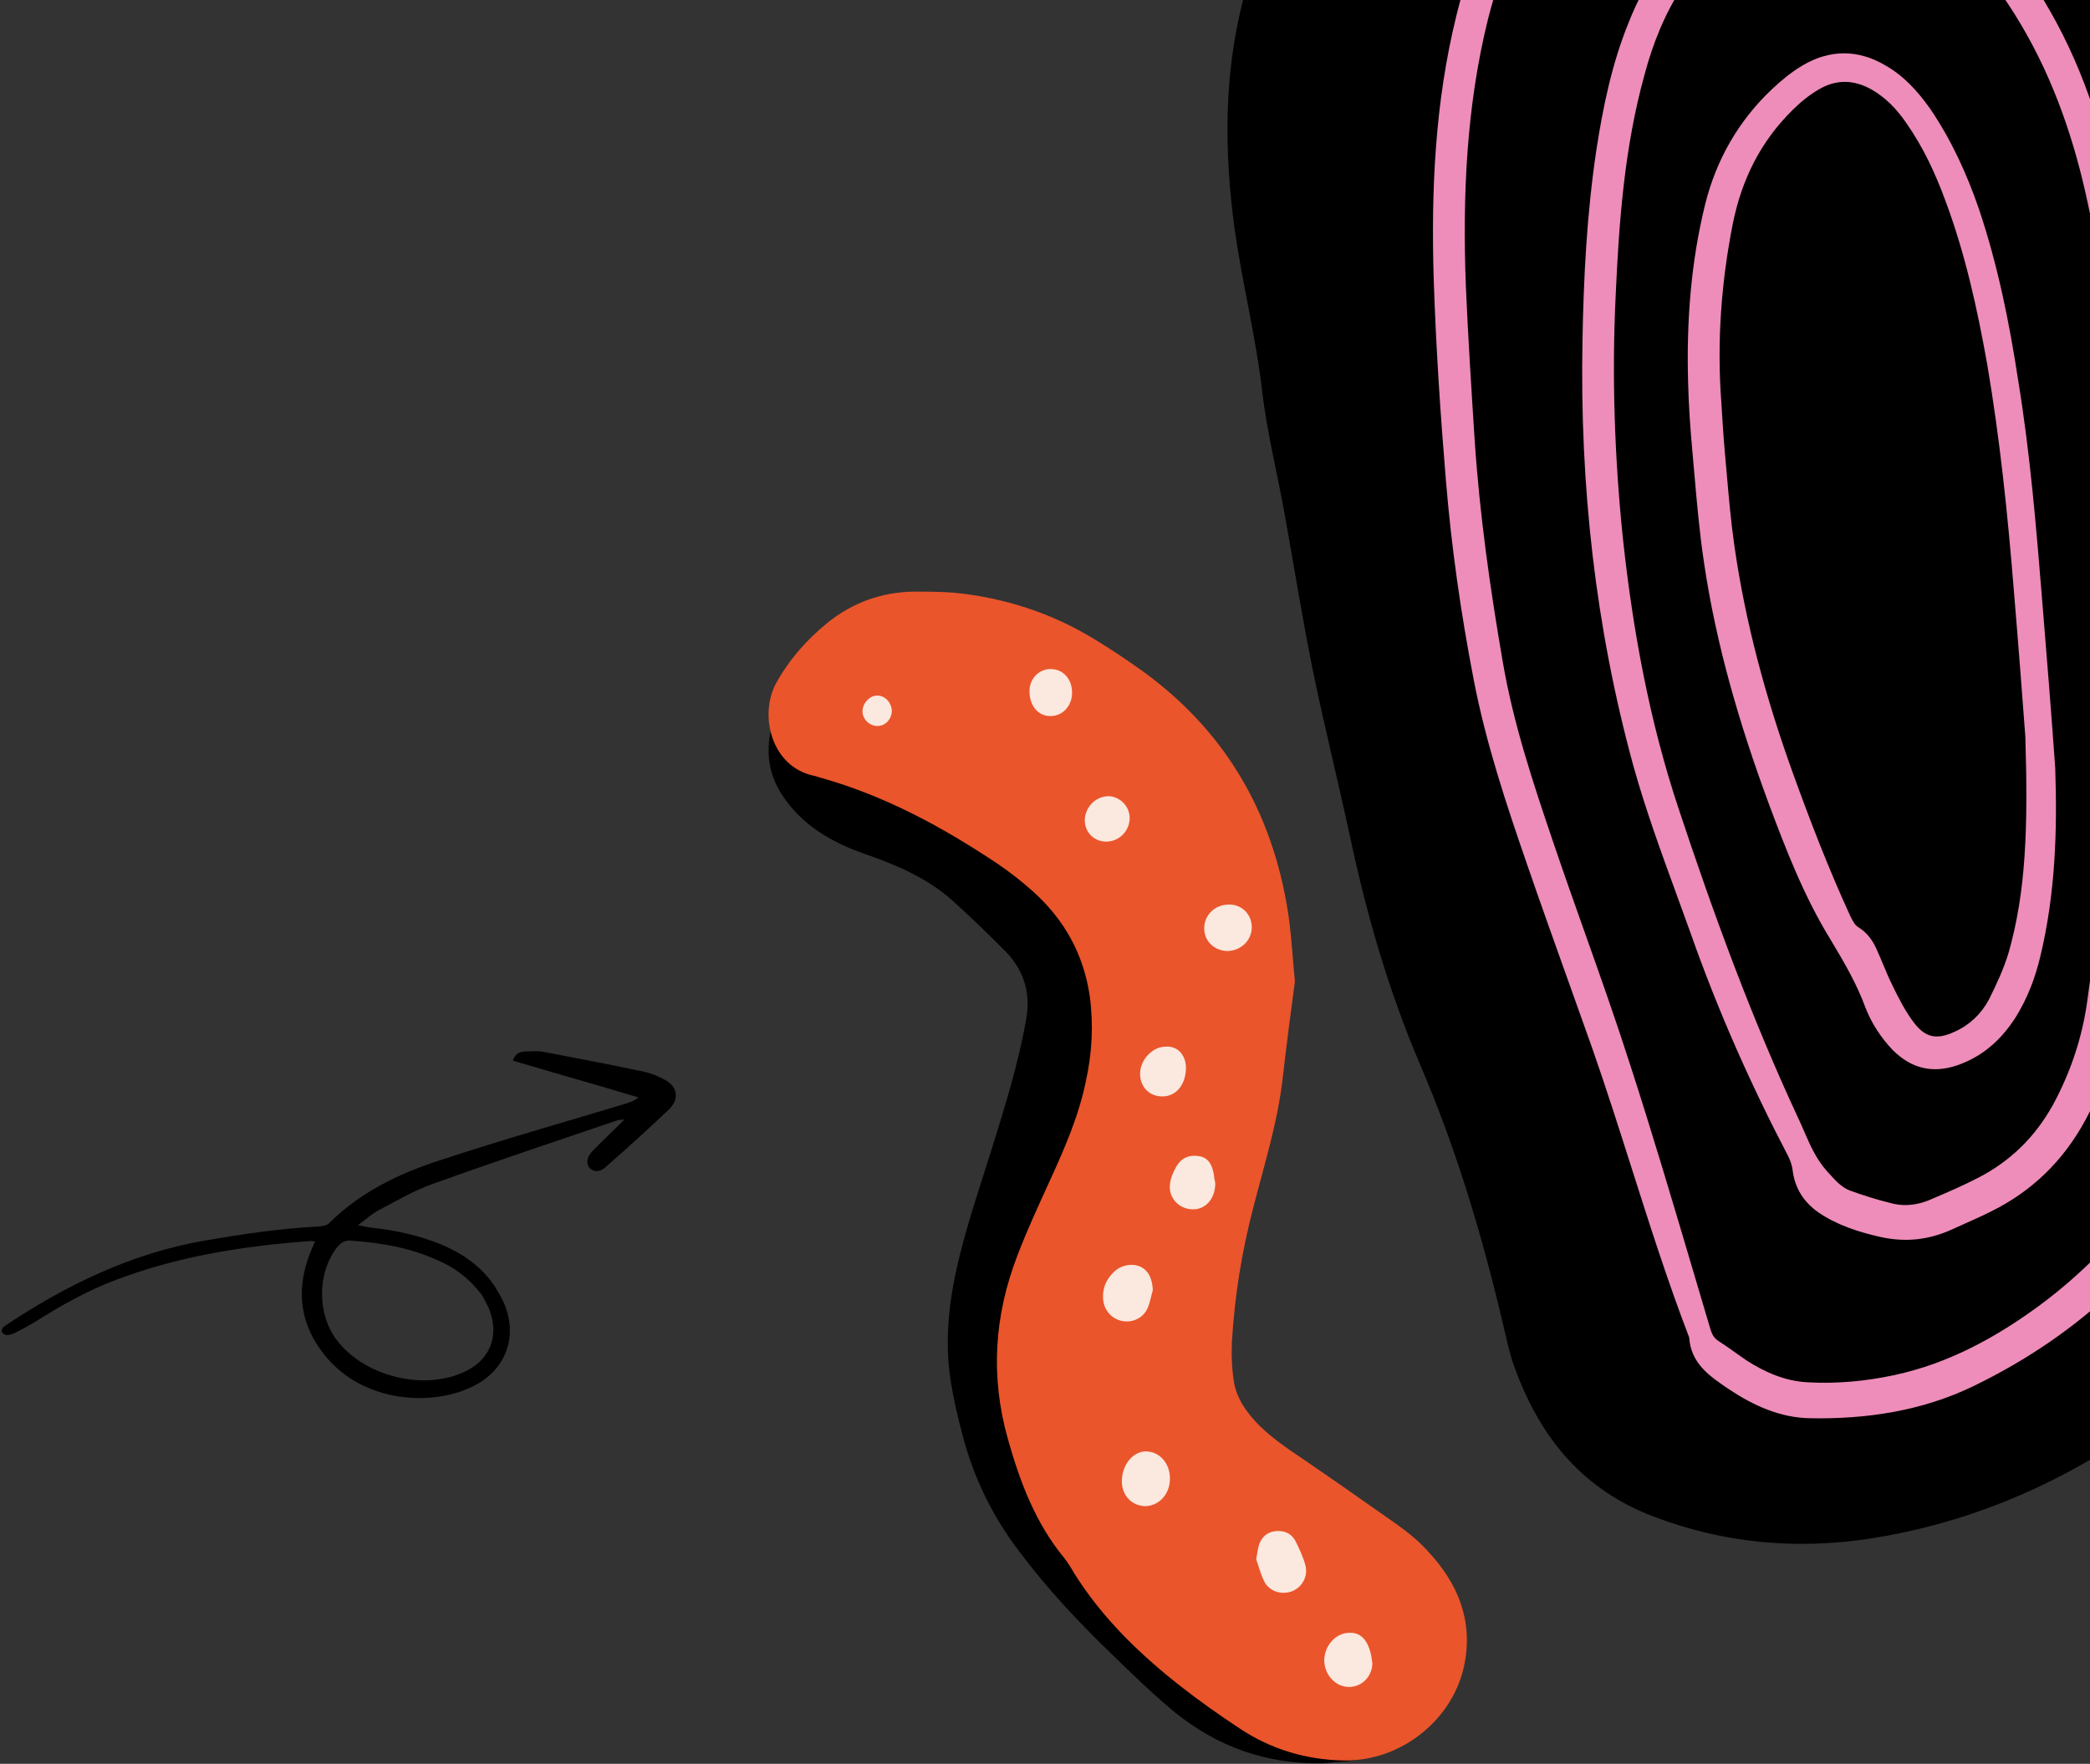 <svg width="378" height="319" viewBox="0 0 378 319" fill="none" xmlns="http://www.w3.org/2000/svg">
<rect x="0" y="0" width="378" height="319" fill="#333333" stroke="none"/>
<path d="M457.11 125.395C457.01 137.795 455.61 151.995 452.11 165.995C445.81 191.395 434.21 213.795 416.11 232.795C406.61 242.795 396.41 251.995 384.91 259.695C370.61 269.295 355.01 275.695 338.01 278.295C324.71 280.295 311.71 279.095 299.11 274.295C286.41 269.495 278.71 260.195 274.11 247.795C272.91 244.695 272.31 241.296 271.51 238.095C267.81 222.595 263.21 207.395 256.91 192.695C251.21 179.395 247.21 165.595 244.21 151.495C242.01 141.295 239.51 131.295 237.41 121.095C235.51 111.695 234.01 102.195 232.31 92.796C231.01 85.596 229.21 78.395 228.31 71.096C227.21 61.096 224.71 51.495 223.31 41.495C221.41 27.596 221.31 13.796 224.81 -0.005C228.61 -14.905 236.11 -27.904 245.81 -39.804C261.61 -58.605 281.71 -70.105 305.71 -75.004C317.81 -77.504 330.01 -79.105 342.31 -79.805C349.11 -80.204 355.91 -80.605 362.71 -80.904C368.11 -81.204 373.41 -80.805 378.71 -79.605C387.51 -77.504 394.91 -72.904 401.01 -66.204C403.21 -63.705 405.41 -61.105 407.31 -58.304C414.01 -48.304 420.61 -38.304 427.01 -28.204C438.41 -10.204 445.01 9.595 447.41 30.695C448.51 40.096 449.21 49.495 450.41 58.795C451.71 68.996 453.31 79.096 454.81 89.195C456.51 100.495 457.51 111.995 457.11 125.395Z" fill="black"/>
<path fill-rule="evenodd" clip-rule="evenodd" d="M419.738 106.405L419.737 106.411C419.424 115.568 419.112 124.709 418.71 133.896C418.11 148.096 415.71 161.996 412.71 175.896C410.31 186.896 406.71 197.496 401.61 207.496C391.61 226.896 376.51 241.196 356.91 250.696C347.61 255.196 337.51 256.696 327.31 256.496C321.91 256.396 317.11 254.196 312.61 251.196C309.21 248.896 305.81 246.596 305.51 241.896C301.643 231.819 298.36 221.502 295.077 211.186L295.077 211.185C292.756 203.893 290.436 196.602 287.91 189.396C286.61 185.729 285.299 182.062 283.987 178.396C281.365 171.062 278.743 163.729 276.21 156.396C272.41 145.396 268.71 134.296 266.51 122.796C264.21 110.896 262.51 98.996 261.51 86.896C260.51 74.896 259.71 62.796 259.31 50.696C258.81 34.596 259.51 18.596 263.41 2.796C266.71 -10.804 273.01 -22.904 282.31 -33.404C288.81 -40.704 296.51 -46.304 305.41 -50.104C316.51 -54.804 328.21 -57.204 340.11 -58.004C355.81 -59.004 369.51 -53.904 381.51 -43.904C399.81 -28.504 411.11 -9.104 416.01 14.196C418.11 24.196 419.01 34.296 419.71 44.396C420.61 57.296 421.01 70.096 420.71 82.996C420.71 86.296 420.51 89.596 420.21 92.896C420.045 97.407 419.891 101.908 419.738 106.405ZM414.71 90.396H415.01V84.396C415.41 67.496 414.71 50.596 413.01 33.796C412.11 24.596 410.61 15.596 407.81 6.796C402.01 -12.004 391.41 -27.604 376.21 -40.004C365.31 -48.904 352.81 -53.104 338.81 -52.104C330.01 -51.504 321.41 -49.704 313.01 -46.904C302.11 -43.304 292.81 -37.104 285.31 -28.304C277.41 -19.004 272.11 -8.404 269.11 3.496C265.21 19.296 264.51 35.396 265.11 51.596C265.51 60.896 266.11 70.296 266.71 79.596C267.61 93.096 269.51 106.496 271.81 119.796C273.71 130.896 277.31 141.696 280.91 152.296C282.754 157.747 284.683 163.182 286.612 168.62L286.613 168.621C289.391 176.45 292.172 184.288 294.71 192.196C298.803 204.79 302.586 217.571 306.353 230.293L306.356 230.305C307.373 233.741 308.389 237.173 309.41 240.596C309.71 241.496 310.11 242.096 310.91 242.596C311.983 243.29 313.016 244.024 314.034 244.748C314.629 245.171 315.219 245.59 315.81 245.996C319.21 248.196 322.91 249.796 326.91 249.996C332.21 250.296 337.51 249.796 342.61 248.696C352.41 246.596 361.01 241.896 369.01 235.996C383.51 225.196 393.61 211.096 400.41 194.396C403.903 185.898 405.97 177.043 408.042 168.168L408.042 168.168C408.165 167.644 408.287 167.12 408.41 166.596C411.11 154.996 412.51 143.296 412.91 131.496C413.71 117.796 414.21 104.096 414.71 90.396ZM388.61 105.696C388.81 119.096 388.31 132.396 387.41 145.796C386.81 155.796 385.91 165.896 384.71 175.896C383.71 185.096 381.71 194.196 377.21 202.496C373.21 209.896 367.51 215.496 359.91 219.196C358.31 219.996 356.71 220.707 355.11 221.418C354.31 221.774 353.51 222.129 352.71 222.496C348.61 224.296 344.41 224.696 340.01 223.696C336.11 222.796 332.31 221.596 328.91 219.296C326.21 217.396 324.61 214.896 324.21 211.596C324.11 210.796 323.81 209.896 323.41 209.096C316.61 196.096 310.71 182.796 305.81 168.896C304.947 166.474 304.066 164.063 303.186 161.655L303.186 161.655C300.397 154.019 297.614 146.402 295.41 138.496C288.51 113.296 285.71 87.696 286.21 61.596C286.41 50.096 287.01 38.596 288.71 27.196C289.91 19.396 291.51 11.596 294.51 4.196C296.11 0.096 298.21 -3.804 300.71 -7.404C302.71 -10.204 304.91 -12.704 307.81 -14.504C316.21 -19.704 325.31 -23.004 335.21 -23.704C344.21 -24.304 351.81 -21.404 358.11 -14.904C367.11 -5.604 373.51 5.296 377.81 17.396C382.11 29.296 384.61 41.596 385.41 54.196C386.465 67.156 387.179 80.06 387.895 92.992C388.129 97.223 388.363 101.456 388.61 105.696ZM382.71 97.796C382.594 95.317 382.447 91.909 382.277 87.937L382.277 87.934C382.007 81.65 381.677 73.954 381.31 66.296C380.81 56.396 379.71 46.496 377.61 36.796C375.21 25.496 371.51 14.596 365.61 4.596C362.21 -1.204 358.21 -6.404 353.41 -11.104C350.01 -14.404 346.11 -17.004 341.31 -17.404C338.21 -17.704 335.11 -17.704 332.01 -17.304C325.81 -16.604 320.11 -14.304 314.51 -11.604C310.31 -9.604 307.01 -6.504 304.41 -2.604C301.11 2.396 298.91 7.896 297.41 13.596C293.81 26.596 292.81 39.996 292.21 53.496C291.51 68.096 292.01 82.696 293.51 97.296C295.31 113.996 298.31 130.396 303.61 146.296C309.91 165.296 316.81 184.196 325.31 202.396C325.65 203.121 325.969 203.857 326.289 204.594C327.381 207.107 328.477 209.631 330.41 211.796C330.591 211.991 330.768 212.185 330.943 212.378L330.943 212.379C332.028 213.572 333.047 214.693 334.51 215.296C337.01 216.196 339.51 216.996 342.01 217.596C344.61 218.296 347.11 217.896 349.51 216.796L349.511 216.795C352.31 215.596 355.11 214.396 357.81 212.996C363.61 209.996 368.11 205.596 371.31 199.796C374.51 193.896 376.61 187.596 377.51 180.996C378.71 172.596 379.71 164.196 380.51 155.796C382.11 138.396 382.91 121.196 382.71 97.796ZM369.01 172.996C371.71 161.796 372.11 150.396 371.71 138.896C371.01 128.996 370.21 119.096 369.41 109.296L369.386 109.002C368.294 95.599 367.194 82.099 365.01 68.796C363.41 58.295 361.31 47.895 357.91 37.795C355.71 31.395 352.91 25.296 349.11 19.695C346.91 16.596 344.41 13.796 341.11 11.896C336.11 8.896 330.91 8.896 325.91 11.896C323.91 13.095 322.11 14.595 320.41 16.195C314.41 21.895 310.41 28.895 308.41 36.895C305.81 47.395 305.01 58.196 305.31 68.996C305.41 73.296 305.71 77.596 306.11 81.895C306.208 82.996 306.304 84.097 306.4 85.197C306.887 90.794 307.374 96.38 308.21 101.896C310.41 116.696 314.61 130.995 319.81 145.096C323.01 153.696 326.31 162.196 331.11 169.996C333.51 173.996 335.81 177.896 337.41 182.296C338.51 185.096 340.21 187.696 342.31 189.896C345.61 193.196 349.41 194.196 353.91 192.696C358.61 191.096 362.01 187.996 364.61 183.896C366.71 180.496 368.11 176.796 369.01 172.996ZM364.21 106.596C365.11 117.296 365.91 127.896 366.31 133.296C366.81 149.896 366.41 161.196 363.31 172.196C362.41 175.196 361.11 177.995 359.71 180.796C358.31 183.396 356.21 185.396 353.51 186.596C350.31 188.096 348.21 187.696 346.11 184.896C344.61 182.896 343.41 180.596 342.31 178.296C341.65 176.976 341.098 175.656 340.546 174.336C340.178 173.456 339.81 172.576 339.41 171.696C338.71 170.096 337.71 168.696 336.11 167.696C335.468 167.329 335.078 166.541 334.709 165.796C334.676 165.729 334.643 165.662 334.61 165.596C330.71 157.096 327.31 148.296 324.11 139.396C319.41 126.296 315.71 112.796 313.71 98.895C313.07 94.496 312.686 90.096 312.302 85.696C312.206 84.596 312.11 83.496 312.01 82.395C311.71 79.096 311.51 75.895 311.31 72.596C310.51 61.795 311.31 50.995 313.41 40.395C315.01 32.495 318.41 25.596 324.21 19.895C325.61 18.495 327.21 17.195 328.91 16.195C332.11 14.296 335.31 14.396 338.51 16.195C341.11 17.695 343.11 19.796 344.81 22.296C347.81 26.596 350.01 31.296 351.81 36.196C355.41 45.795 357.61 55.795 359.41 65.895C361.71 79.395 363.11 92.996 364.21 106.596Z" fill="#EE8DB9"/>
<path d="M239.299 318.9C228.799 319.1 220.099 315.8 212.499 309.7C208.399 306.3 204.499 302.5 200.699 298.8C194.899 293.2 189.399 287.3 184.499 280.8C179.499 274.3 175.999 267.1 173.999 259.2C173.199 256.2 172.499 253.1 171.999 250.1C170.699 242.3 171.699 234.6 173.599 227C175.199 220.5 177.399 214.1 179.399 207.7C181.799 200 184.199 192.3 185.599 184.3C186.499 179.3 184.999 175.1 181.499 171.7C178.499 168.7 175.499 165.8 172.299 162.9C167.699 158.8 162.099 156.4 156.299 154.4C150.299 152.3 144.999 149.2 141.399 143.7C138.099 138.6 138.599 133.4 140.599 128.1C140.999 126.9 141.499 125.6 142.099 124.6C143.299 122.7 144.599 120.7 146.099 119C147.799 117.1 150.199 116.6 152.699 117.3C156.199 118.3 157.899 121.9 156.199 125.1C155.499 126.5 154.399 127.8 153.399 129C150.799 132.1 150.799 133.1 154.099 135.3C160.899 139.8 167.499 144.5 175.399 147.2C182.399 149.7 188.799 153.6 194.999 157.8C197.499 159.5 199.099 161.8 200.199 164.5C202.499 169.9 203.099 175.6 202.799 181.4C202.299 192.2 199.899 202.6 197.599 213.1C196.199 219.6 194.799 226.1 193.899 232.6C192.799 241 195.199 248.8 199.999 255.7C205.799 264 213.399 270.5 222.699 274.7C230.699 278.3 238.699 282 246.599 285.9C249.199 287.1 251.599 288.8 253.899 290.5C259.099 294.5 261.099 299.9 259.299 306.2C257.499 312.7 253.399 317 246.599 318.1C243.999 318.6 241.299 318.7 239.299 318.9ZM182.899 242C182.699 242 182.599 242 182.399 242.1C182.499 243.8 182.399 245.6 182.699 247.3C183.199 250.4 183.899 253.4 184.599 256.4C186.199 262.9 189.199 268.8 193.299 274.1C200.499 283.7 209.199 291.8 218.099 299.8C224.699 305.8 232.499 308.5 241.499 307.5C242.899 307.3 244.399 307.3 245.699 306.9C248.999 305.8 249.899 301.6 247.299 299.4C245.699 298.1 243.999 296.9 242.099 296C234.599 292.4 227.199 288.7 219.499 285.4C208.899 280.8 200.199 273.8 192.999 264.9C187.999 258.8 184.899 251.7 183.299 244C183.299 243.4 183.099 242.7 182.899 242Z" fill="black"/>
<path d="M234.199 177.5C233.499 182.7 232.699 188.8 231.999 194.9C231.099 202.9 228.699 210.5 226.699 218.3C224.599 226.3 223.299 234.4 222.799 242.7C222.699 245.2 222.799 247.7 223.199 250.1C223.499 251.8 224.299 253.5 225.299 254.9C227.399 257.9 230.199 260.1 233.199 262.2C239.699 266.6 246.099 271.1 252.499 275.6C254.599 277.1 256.599 278.7 258.299 280.6C263.599 286.3 266.399 292.9 264.899 300.8C262.999 310.9 253.499 318.5 243.199 318.4C236.299 318.3 229.899 316.4 224.199 312.6C216.799 307.7 209.699 302.4 203.399 296C199.899 292.4 196.799 288.6 194.199 284.4C193.699 283.5 193.099 282.6 192.499 281.8C187.299 275.5 184.499 268.1 182.299 260.3C179.099 249 179.799 238 183.999 227.1C185.699 222.6 187.799 218.1 189.799 213.7C192.499 207.8 195.099 201.9 196.399 195.5C197.499 190.5 197.799 185.4 197.099 180.2C195.999 172.6 192.499 166.3 186.799 161.2C184.799 159.4 182.599 157.7 180.399 156.2C170.499 149.6 160.199 144 148.599 140.7C148.099 140.6 147.699 140.4 147.199 140.3C139.499 138.7 137.199 129.3 140.399 123.5C142.799 119.2 145.899 115.7 149.699 112.6C154.199 109 159.399 107.1 165.199 107C167.699 107 170.199 107 172.599 107.2C181.699 108.1 190.299 110.9 198.099 115.7C201.199 117.6 204.199 119.6 207.099 121.7C222.299 132.9 230.699 148.1 233.199 166.7C233.599 170 233.799 173.3 234.199 177.5Z" fill="#EA552B"/>
<mask id="mask0" mask-type="alpha" maskUnits="userSpaceOnUse" x="139" y="107" width="127" height="212">
<path d="M234.199 177.5C233.499 182.7 232.699 188.8 231.999 194.9C231.099 202.9 228.699 210.5 226.699 218.3C224.599 226.3 223.299 234.4 222.799 242.7C222.699 245.2 222.799 247.7 223.199 250.1C223.499 251.8 224.299 253.5 225.299 254.9C227.399 257.9 230.199 260.1 233.199 262.2C239.699 266.6 246.099 271.1 252.499 275.6C254.599 277.1 256.599 278.7 258.299 280.6C263.599 286.3 266.399 292.9 264.899 300.8C262.999 310.9 253.499 318.5 243.199 318.4C236.299 318.3 229.899 316.4 224.199 312.6C216.799 307.7 209.699 302.4 203.399 296C199.899 292.4 196.799 288.6 194.199 284.4C193.699 283.5 193.099 282.6 192.499 281.8C187.299 275.5 184.499 268.1 182.299 260.3C179.099 249 179.799 238 183.999 227.1C185.699 222.6 187.799 218.1 189.799 213.7C192.499 207.8 195.099 201.9 196.399 195.5C197.499 190.5 197.799 185.4 197.099 180.2C195.999 172.6 192.499 166.3 186.799 161.2C184.799 159.4 182.599 157.7 180.399 156.2C170.499 149.6 160.199 144 148.599 140.7C148.099 140.6 147.699 140.4 147.199 140.3C139.499 138.7 137.199 129.3 140.399 123.5C142.799 119.2 145.899 115.7 149.699 112.6C154.199 109 159.399 107.1 165.199 107C167.699 107 170.199 107 172.599 107.2C181.699 108.1 190.299 110.9 198.099 115.7C201.199 117.6 204.199 119.6 207.099 121.7C222.299 132.9 230.699 148.1 233.199 166.7C233.599 170 233.799 173.3 234.199 177.5Z" fill="#EA552B"/>
</mask>
<g mask="url(#mask0)">
<path fill-rule="evenodd" clip-rule="evenodd" d="M193.899 125.3C193.899 122.8 192.299 121 189.999 121C187.999 121 186.299 122.6 186.199 124.8C186.099 127.5 187.699 129.5 189.899 129.5C192.099 129.6 193.899 127.7 193.899 125.3ZM226.399 167.7C226.399 170.1 224.399 172 221.899 172C219.499 171.9 217.699 170.1 217.799 167.7C217.899 165.4 219.799 163.6 222.199 163.6C224.499 163.5 226.399 165.3 226.399 167.7ZM210.199 198.3C212.799 198.3 214.499 196.1 214.499 193C214.399 190.7 212.899 189.1 210.799 189.3C208.399 189.3 206.199 191.7 206.199 194.2C206.199 196.6 207.899 198.3 210.199 198.3ZM219.799 214C219.799 216.9 217.899 218.9 215.499 218.7C213.199 218.6 211.299 216.6 211.599 214.2C211.699 213.1 212.199 211.9 212.799 210.9C213.699 209.4 215.099 208.8 216.899 209.1C218.599 209.4 219.199 210.7 219.499 212.2L219.499 212.2C219.599 212.9 219.699 213.6 219.799 214ZM208.241 234.314C208.323 233.978 208.406 233.639 208.499 233.3C208.399 231.2 207.699 229.8 206.299 229.1C204.699 228.4 202.699 228.8 201.399 230.1C200.099 231.4 199.399 232.9 199.499 234.8C199.599 236.9 200.999 238.5 202.899 238.9C204.799 239.3 206.799 238.4 207.599 236.5C207.875 235.808 208.056 235.069 208.241 234.314ZM227.283 281.489C227.257 281.649 227.229 281.819 227.199 282C227.314 282.318 227.43 282.687 227.556 283.086L227.556 283.086C227.864 284.067 228.23 285.234 228.799 286.3C229.899 288 232.099 288.5 233.899 287.7C235.599 286.9 236.599 285 236.099 283.1C235.699 281.6 234.999 280.1 234.299 278.7C233.599 277.4 232.399 276.8 230.899 276.9C229.299 277 228.199 277.9 227.699 279.4C227.529 279.994 227.431 280.589 227.283 281.489ZM211.599 267.4C211.599 270.2 209.699 272.3 207.199 272.4C204.699 272.4 202.799 270.4 202.899 267.7C202.999 264.8 204.999 262.4 207.399 262.5C209.799 262.6 211.599 264.7 211.599 267.4ZM243.999 305.1C246.299 305.1 248.199 303.2 248.199 300.8C247.899 297.8 246.799 295.2 244.099 295.3C241.599 295.3 239.499 297.6 239.499 300.4C239.599 303 241.599 305.1 243.999 305.1ZM200.699 144C202.799 144.2 204.499 146.1 204.299 148.3C204.099 150.6 202.099 152.4 199.699 152.2C197.599 152 196.099 150.3 196.199 148.1C196.399 145.7 198.399 143.9 200.699 144ZM158.699 131.3C160.199 131.3 161.299 130 161.299 128.5C161.199 126.9 159.899 125.7 158.499 125.8C157.099 125.9 155.899 127.4 155.999 128.8C156.099 130.2 157.299 131.3 158.699 131.3Z" fill="#FBE8DE"/>
</g>
<path d="M57.001 224.513C56.501 224.501 56.164 224.374 55.862 224.467C43.959 225.354 32.253 227.206 20.932 231.487C15.806 233.43 11.064 236.082 6.496 238.978C5.299 239.711 3.962 240.421 2.707 241.072C2.242 241.281 1.638 241.467 1.138 241.456C0.859 241.41 0.406 241.119 0.312 240.817C0.219 240.515 0.51 240.061 0.754 239.887C11.807 232.478 23.662 226.709 36.879 224.391C43.667 223.227 50.433 222.202 57.303 221.839C58.023 221.816 59.046 221.699 59.476 221.269C65.066 215.676 72.005 212.314 79.281 209.94C90.51 206.217 101.866 203.016 113.188 199.595C113.873 199.351 114.699 199.13 115.454 198.467C107.944 196.214 100.41 194.101 92.76 191.824C93.19 190.534 93.957 190.232 94.899 190.173C95.98 190.138 97.142 190.045 98.258 190.23C104.373 191.391 110.488 192.551 116.58 193.851C117.894 194.142 119.161 194.711 120.347 195.338C122.638 196.651 122.848 198.836 120.965 200.674C117.223 204.209 113.504 207.604 109.646 210.977C108.542 212.012 107.46 212.047 106.658 211.268C105.995 210.513 106.041 209.374 107.087 208.257C108.912 206.339 110.853 204.583 112.921 202.49C112.34 202.536 112.061 202.49 111.759 202.583C100.588 206.388 89.36 210.111 78.225 214.137C74.877 215.3 71.693 217.208 68.555 218.836C67.299 219.488 66.195 220.523 64.731 221.569C65.626 221.79 66.323 221.906 66.882 221.999C71.392 222.462 75.891 223.426 80.112 225.203C83.855 226.829 87.064 229.084 89.425 232.559C90.158 233.756 90.949 235.034 91.438 236.406C93.66 242.438 91.023 248.379 84.921 251.02C77.4 254.429 64.636 253.596 57.914 244.019C54.076 238.649 53.691 232.779 56.072 226.652C56.328 225.978 56.664 225.245 57.001 224.513ZM87.206 234.268C84.915 231.235 82.24 229.213 79.089 227.9C74.16 225.647 68.859 224.765 63.546 224.383C62.349 224.255 61.616 224.779 60.896 225.663C57.305 230.441 57.377 237.765 60.971 242.449C65.867 248.783 76.167 251.5 83.583 248.289C88.593 246.183 90.416 241.684 88.45 236.697C88.031 235.768 87.473 234.815 87.206 234.268Z" fill="black"/>
</svg>
